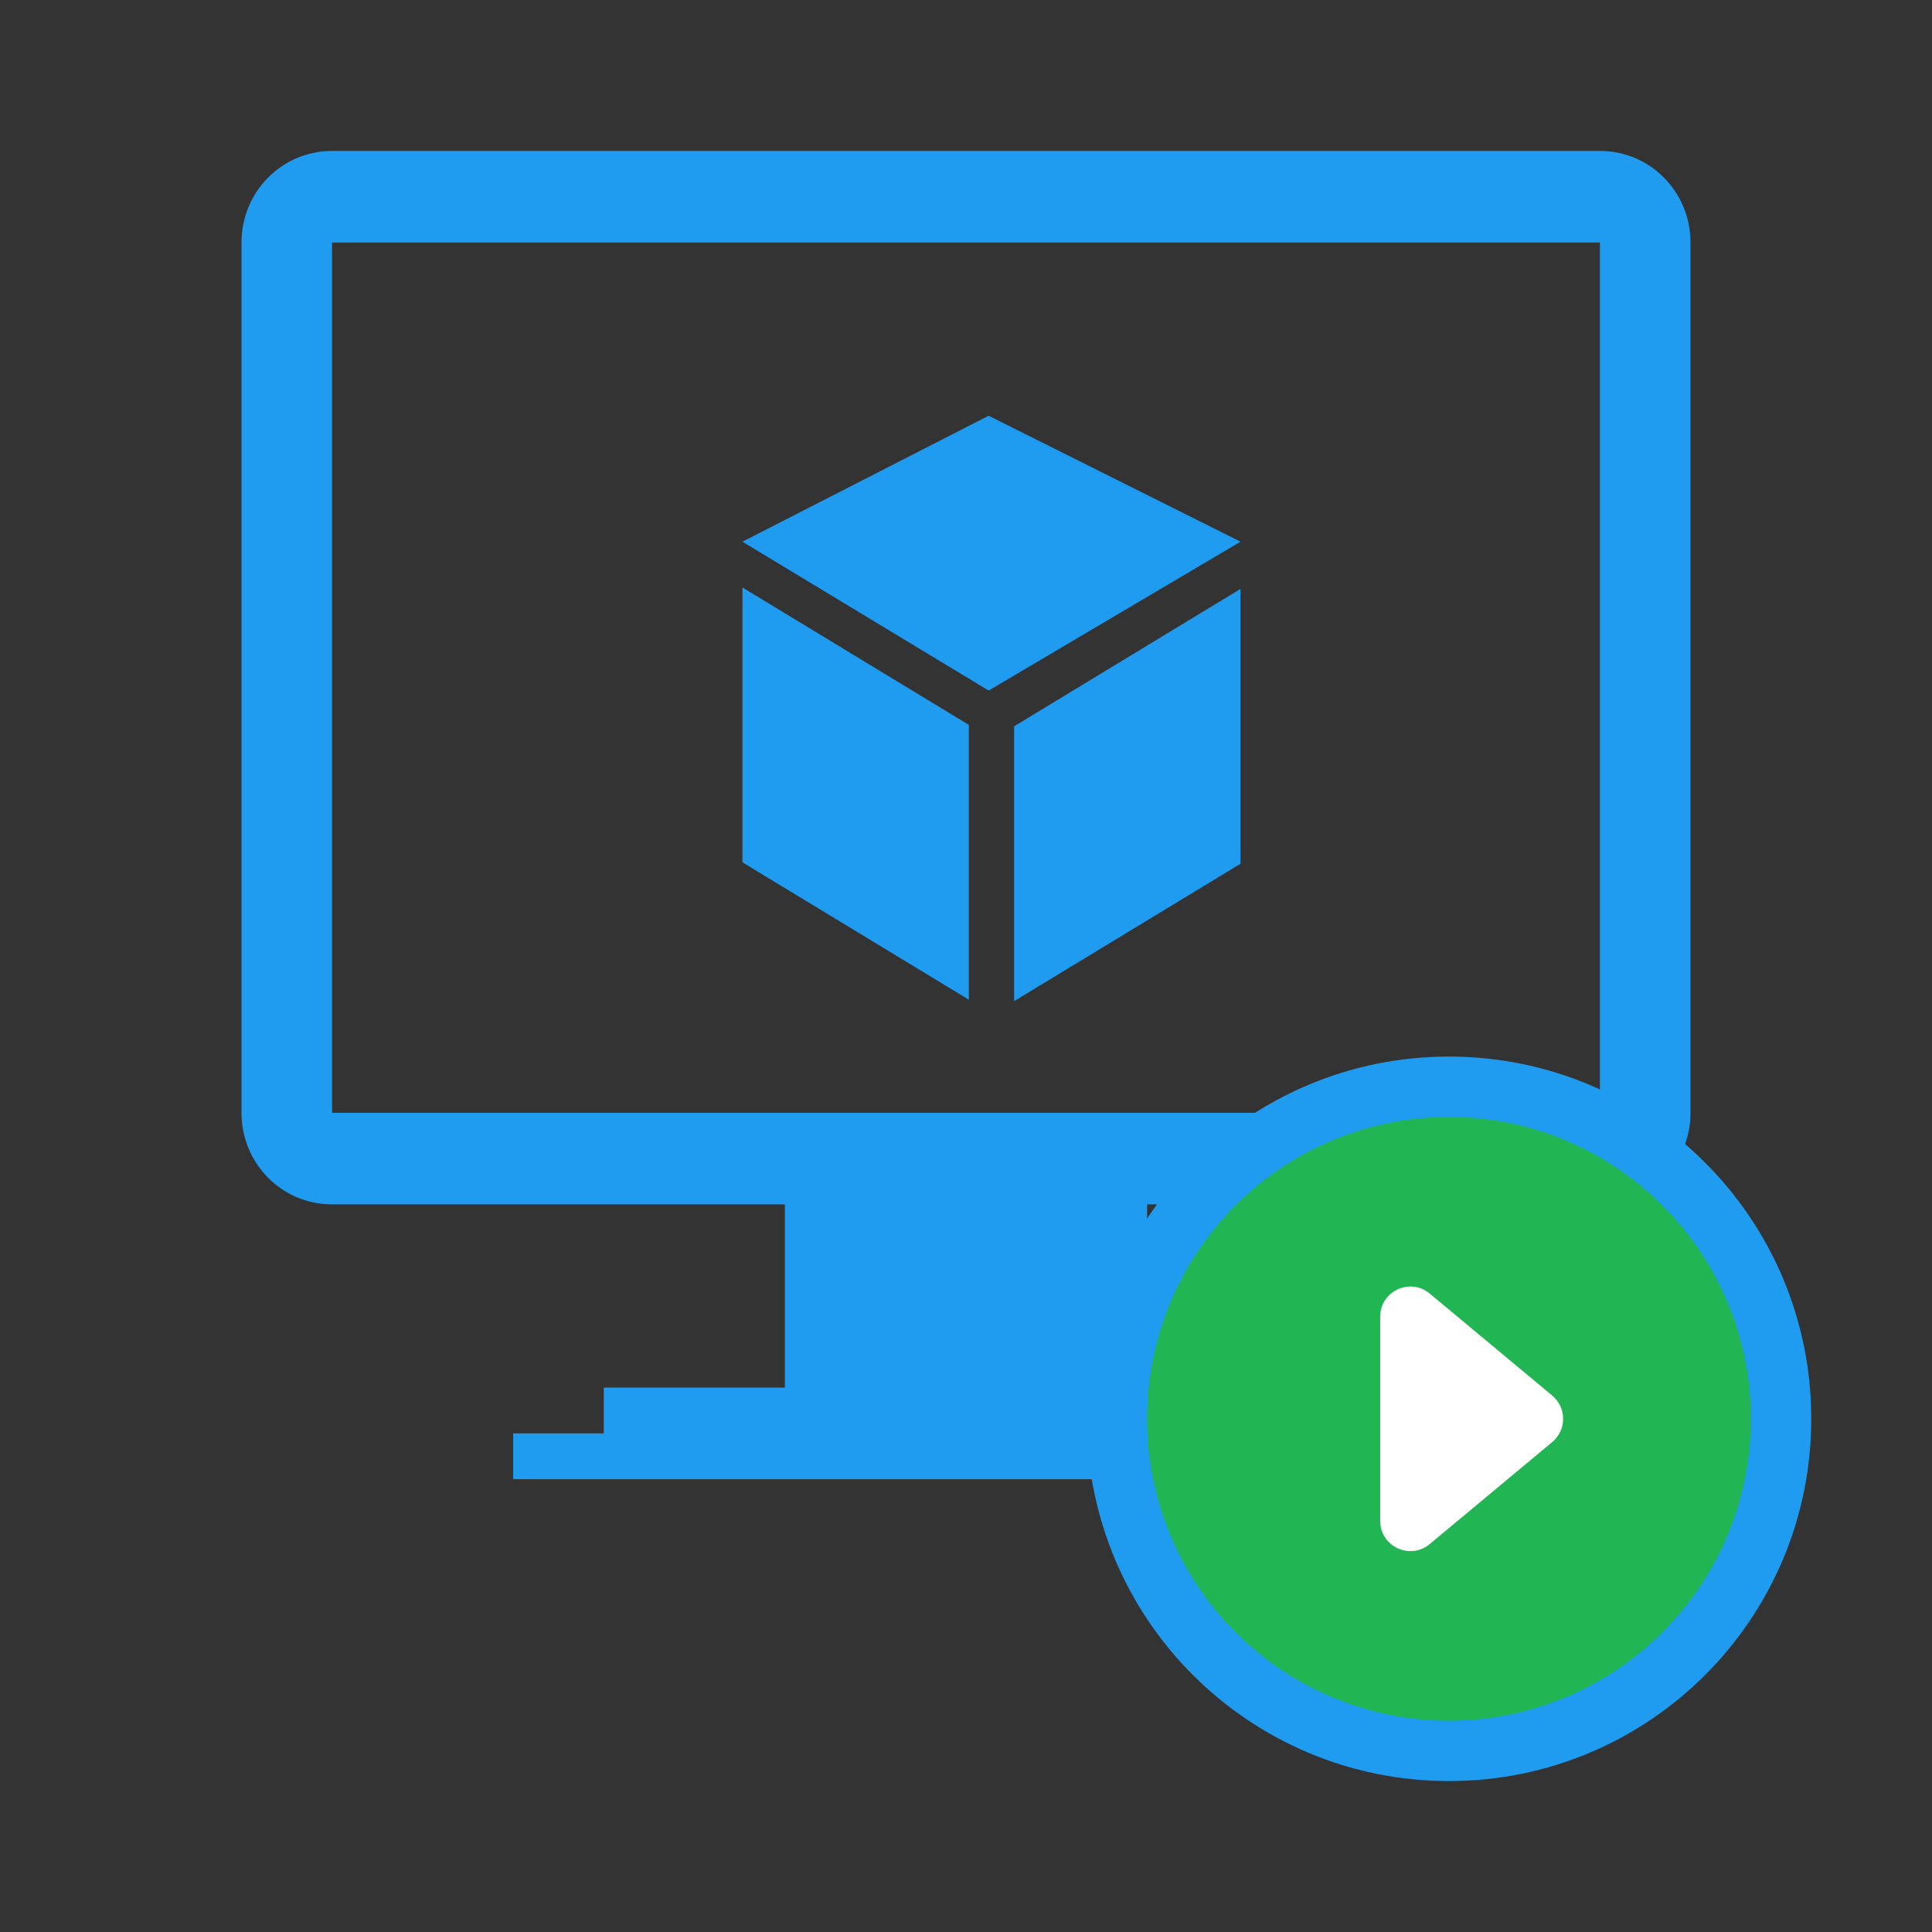 <svg width="64" height="64" viewBox="0 0 64 64" fill="none" xmlns="http://www.w3.org/2000/svg">
<rect x="0" y="0" width="64" height="64" fill="#333333" stroke="none"/>
<path d="M11 5C9.338 5 8 6.353 8 8.034V36.862C8 38.543 9.338 39.897 11 39.897H26V45.965H20V47.483H17V49H47V47.483H44V45.965H38V39.897H53C54.662 39.897 56 38.543 56 36.862V8.034C56 6.353 54.662 5 53 5H11ZM11 8.034H53V36.862H11V8.034ZM32.75 13.772L24.594 17.944L32.75 22.875L41.094 17.944L32.75 13.772ZM24.594 19.461V28.565L32.094 33.116V24.013L24.594 19.461ZM41.094 19.508L33.594 24.06V33.163L41.094 28.612V19.508Z" fill="#1F9CF0"/>
<path d="M48 59C54.627 59 60 53.627 60 47C60 40.373 54.627 35 48 35C41.373 35 36 40.373 36 47C36 53.627 41.373 59 48 59Z" fill="#1F9CF0"/>
<path d="M48 37C42.48 37 38 41.48 38 47C38 52.52 42.48 57 48 57C53.52 57 58 52.52 58 47C58 41.48 53.52 37 48 37Z" fill="#21B553"/>
<path d="M51.42 46.23L47.36 42.85C46.71 42.31 45.72 42.77 45.72 43.62V50.38C45.72 51.23 46.71 51.69 47.36 51.15L51.42 47.77C51.9 47.37 51.9 46.63 51.42 46.23Z" fill="white"/>
</svg>
